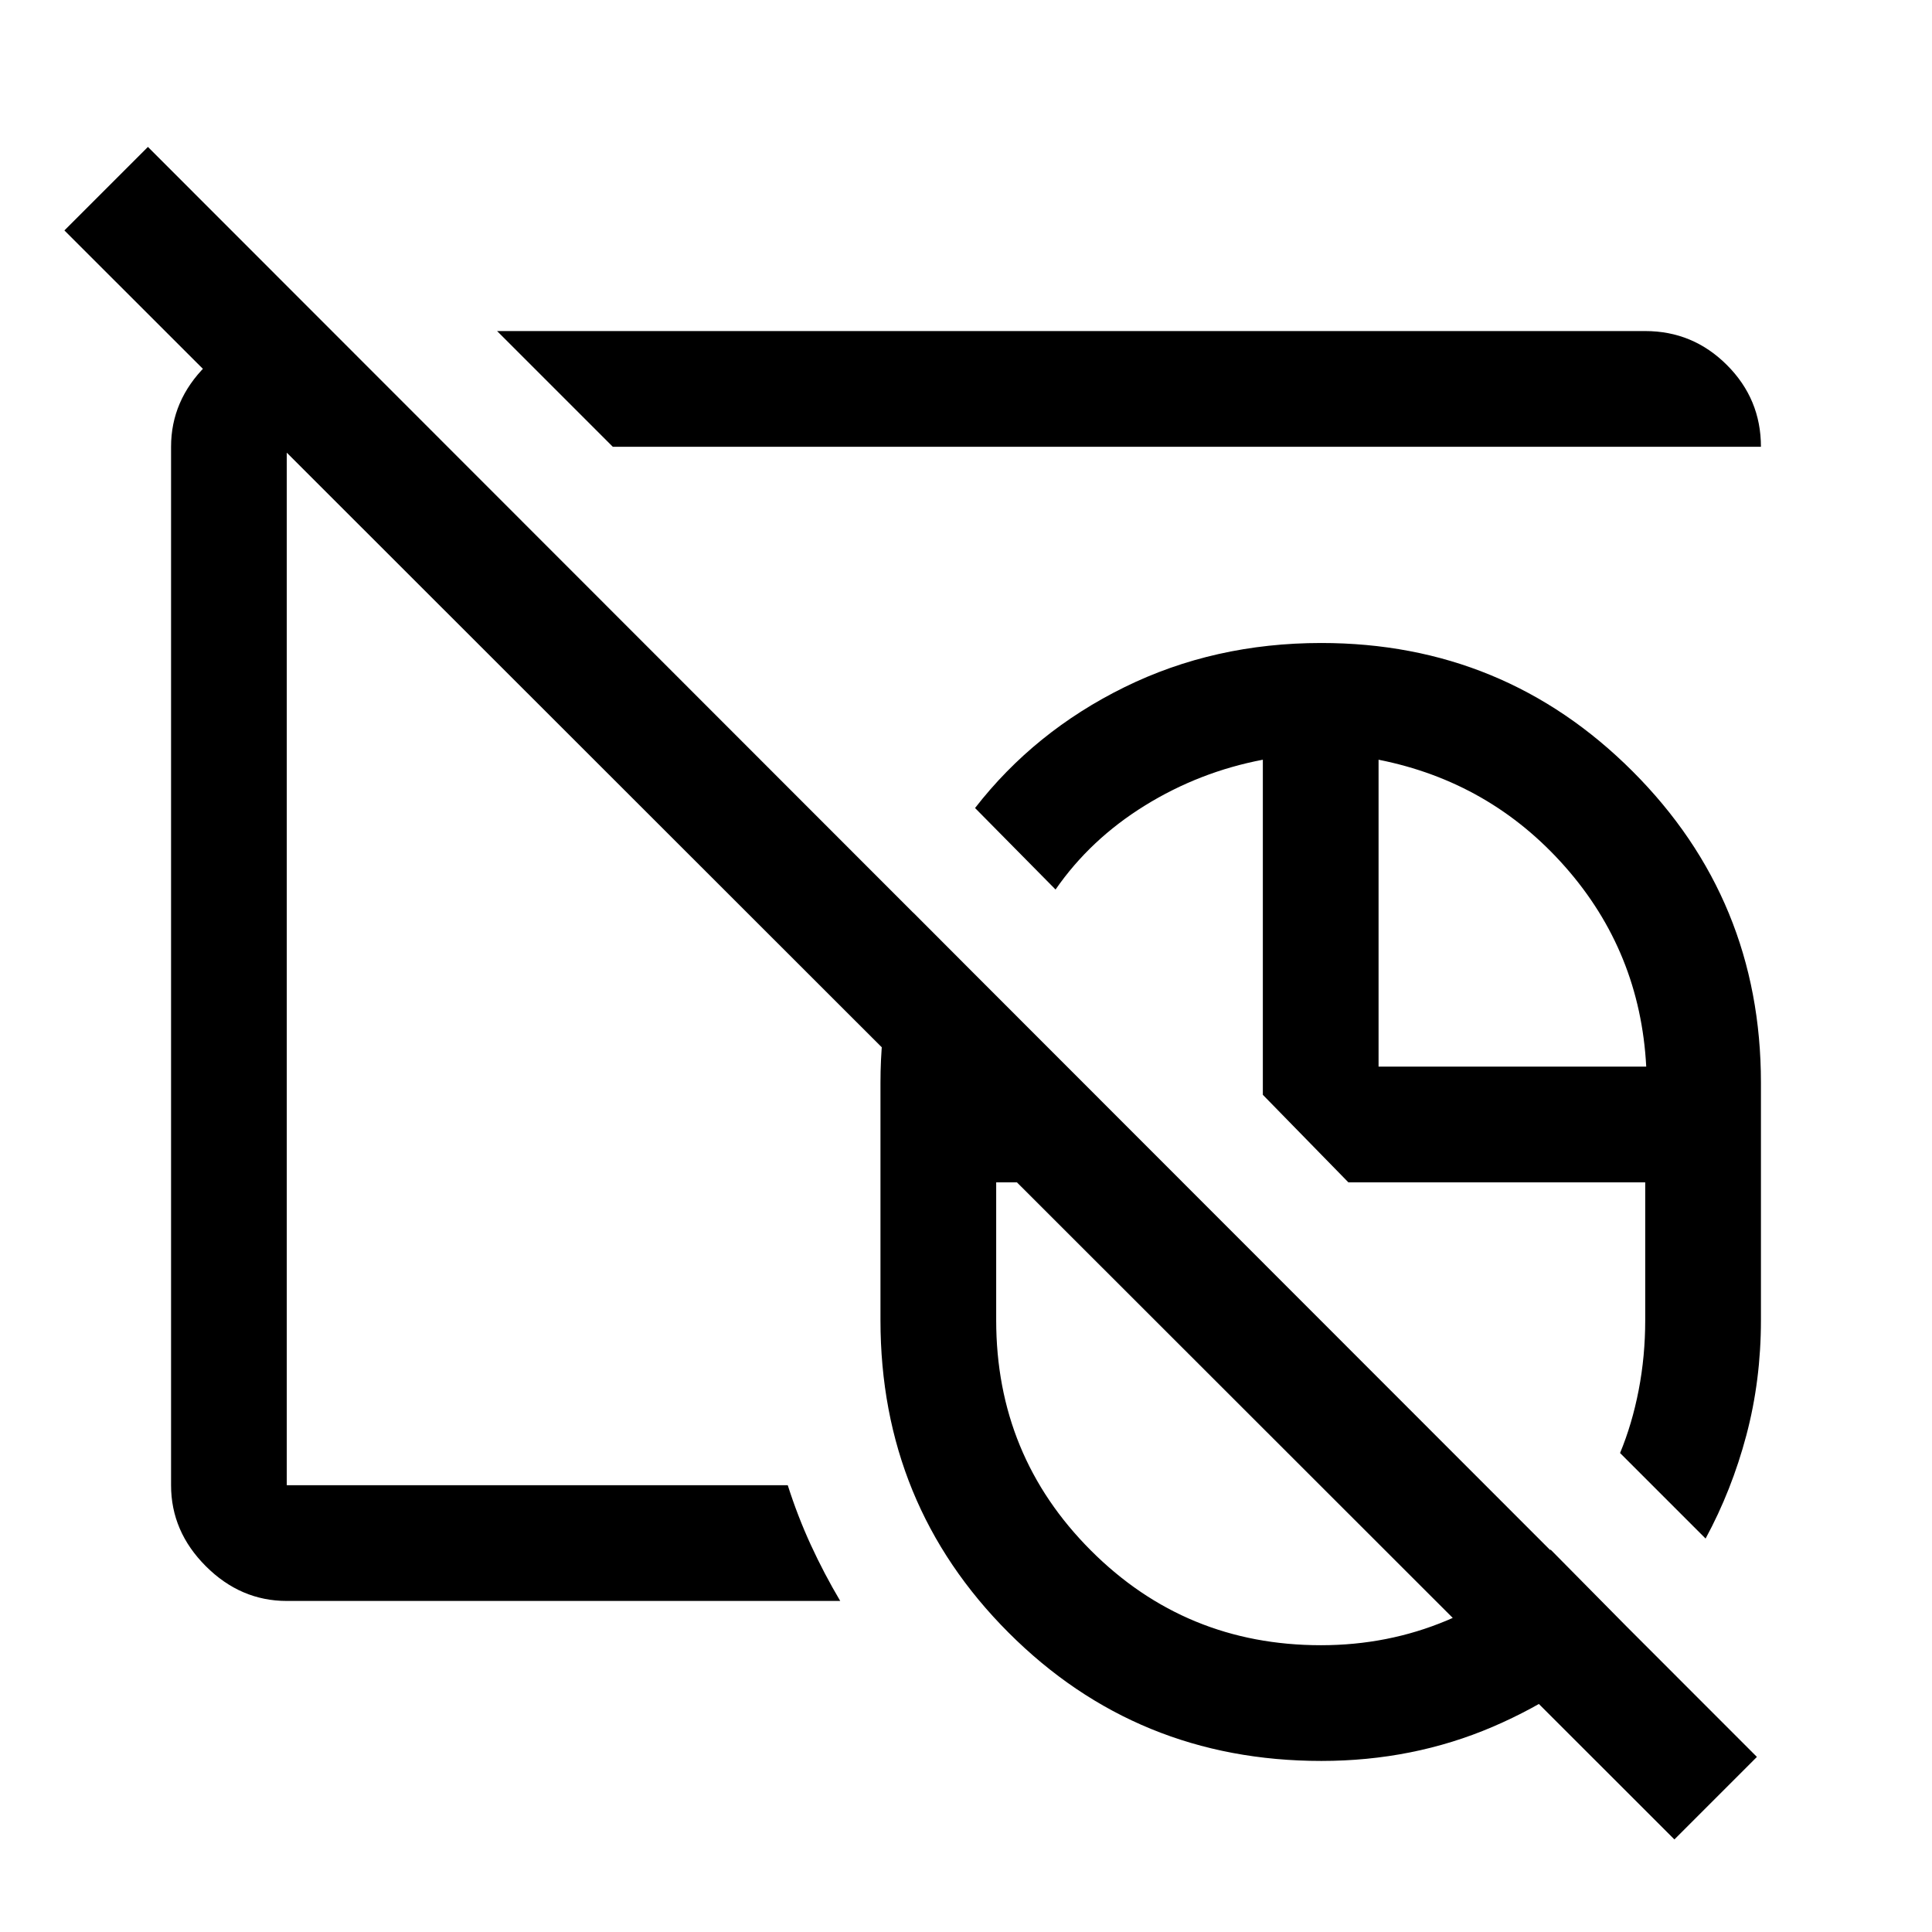 <svg xmlns="http://www.w3.org/2000/svg" height="48" viewBox="0 -960 960 960" width="48"><path d="M656.5-363Zm0 0ZM832-46 32-845.5 73.5-887 873-87l-41 41ZM656.5-363Zm0 0Zm.07 278q-91.7 0-155.38-63.71Q437.5-212.42 437.5-304v-118q0-22.82 4.19-43.66 4.2-20.84 12.12-40.84l133.69 134H495v68.5q0 67.32 47.05 114.41t114.32 47.09q33.27 0 62.59-12.31 29.33-12.31 51.54-35.19l41 41.5q-30.2 29.58-69.79 46.54Q702.11-85 656.57-85ZM847.5-195.5 805-238q6-14.46 9.25-31.28T817.5-304v-68.5H670L627.5-416v-166.5q-31.5 6-58.62 22.78-27.12 16.78-44.38 41.72l-40-40.5q29.5-38 74.16-60t97.84-22q90.95 0 154.73 63.77Q875-512.95 875-422v118q0 29.86-7.25 57.18T847.5-195.5ZM685-430h133q-3-57-40.25-99.25T685-582.5V-430ZM411-549.5Zm-268.5 385q-22.97 0-40.23-17.27Q85-199.03 85-222v-516q0-22.97 17.27-40.23 17.26-17.27 40.23-17.27h22L222-738h-79.5v516h248.93q4.95 15.52 11.51 29.76Q409.5-178 417.5-164.5h-275Zm162-573.5L247-795.5h570.5q23.72 0 40.61 16.89T875-738H304.5ZM451-592Z"/></svg>